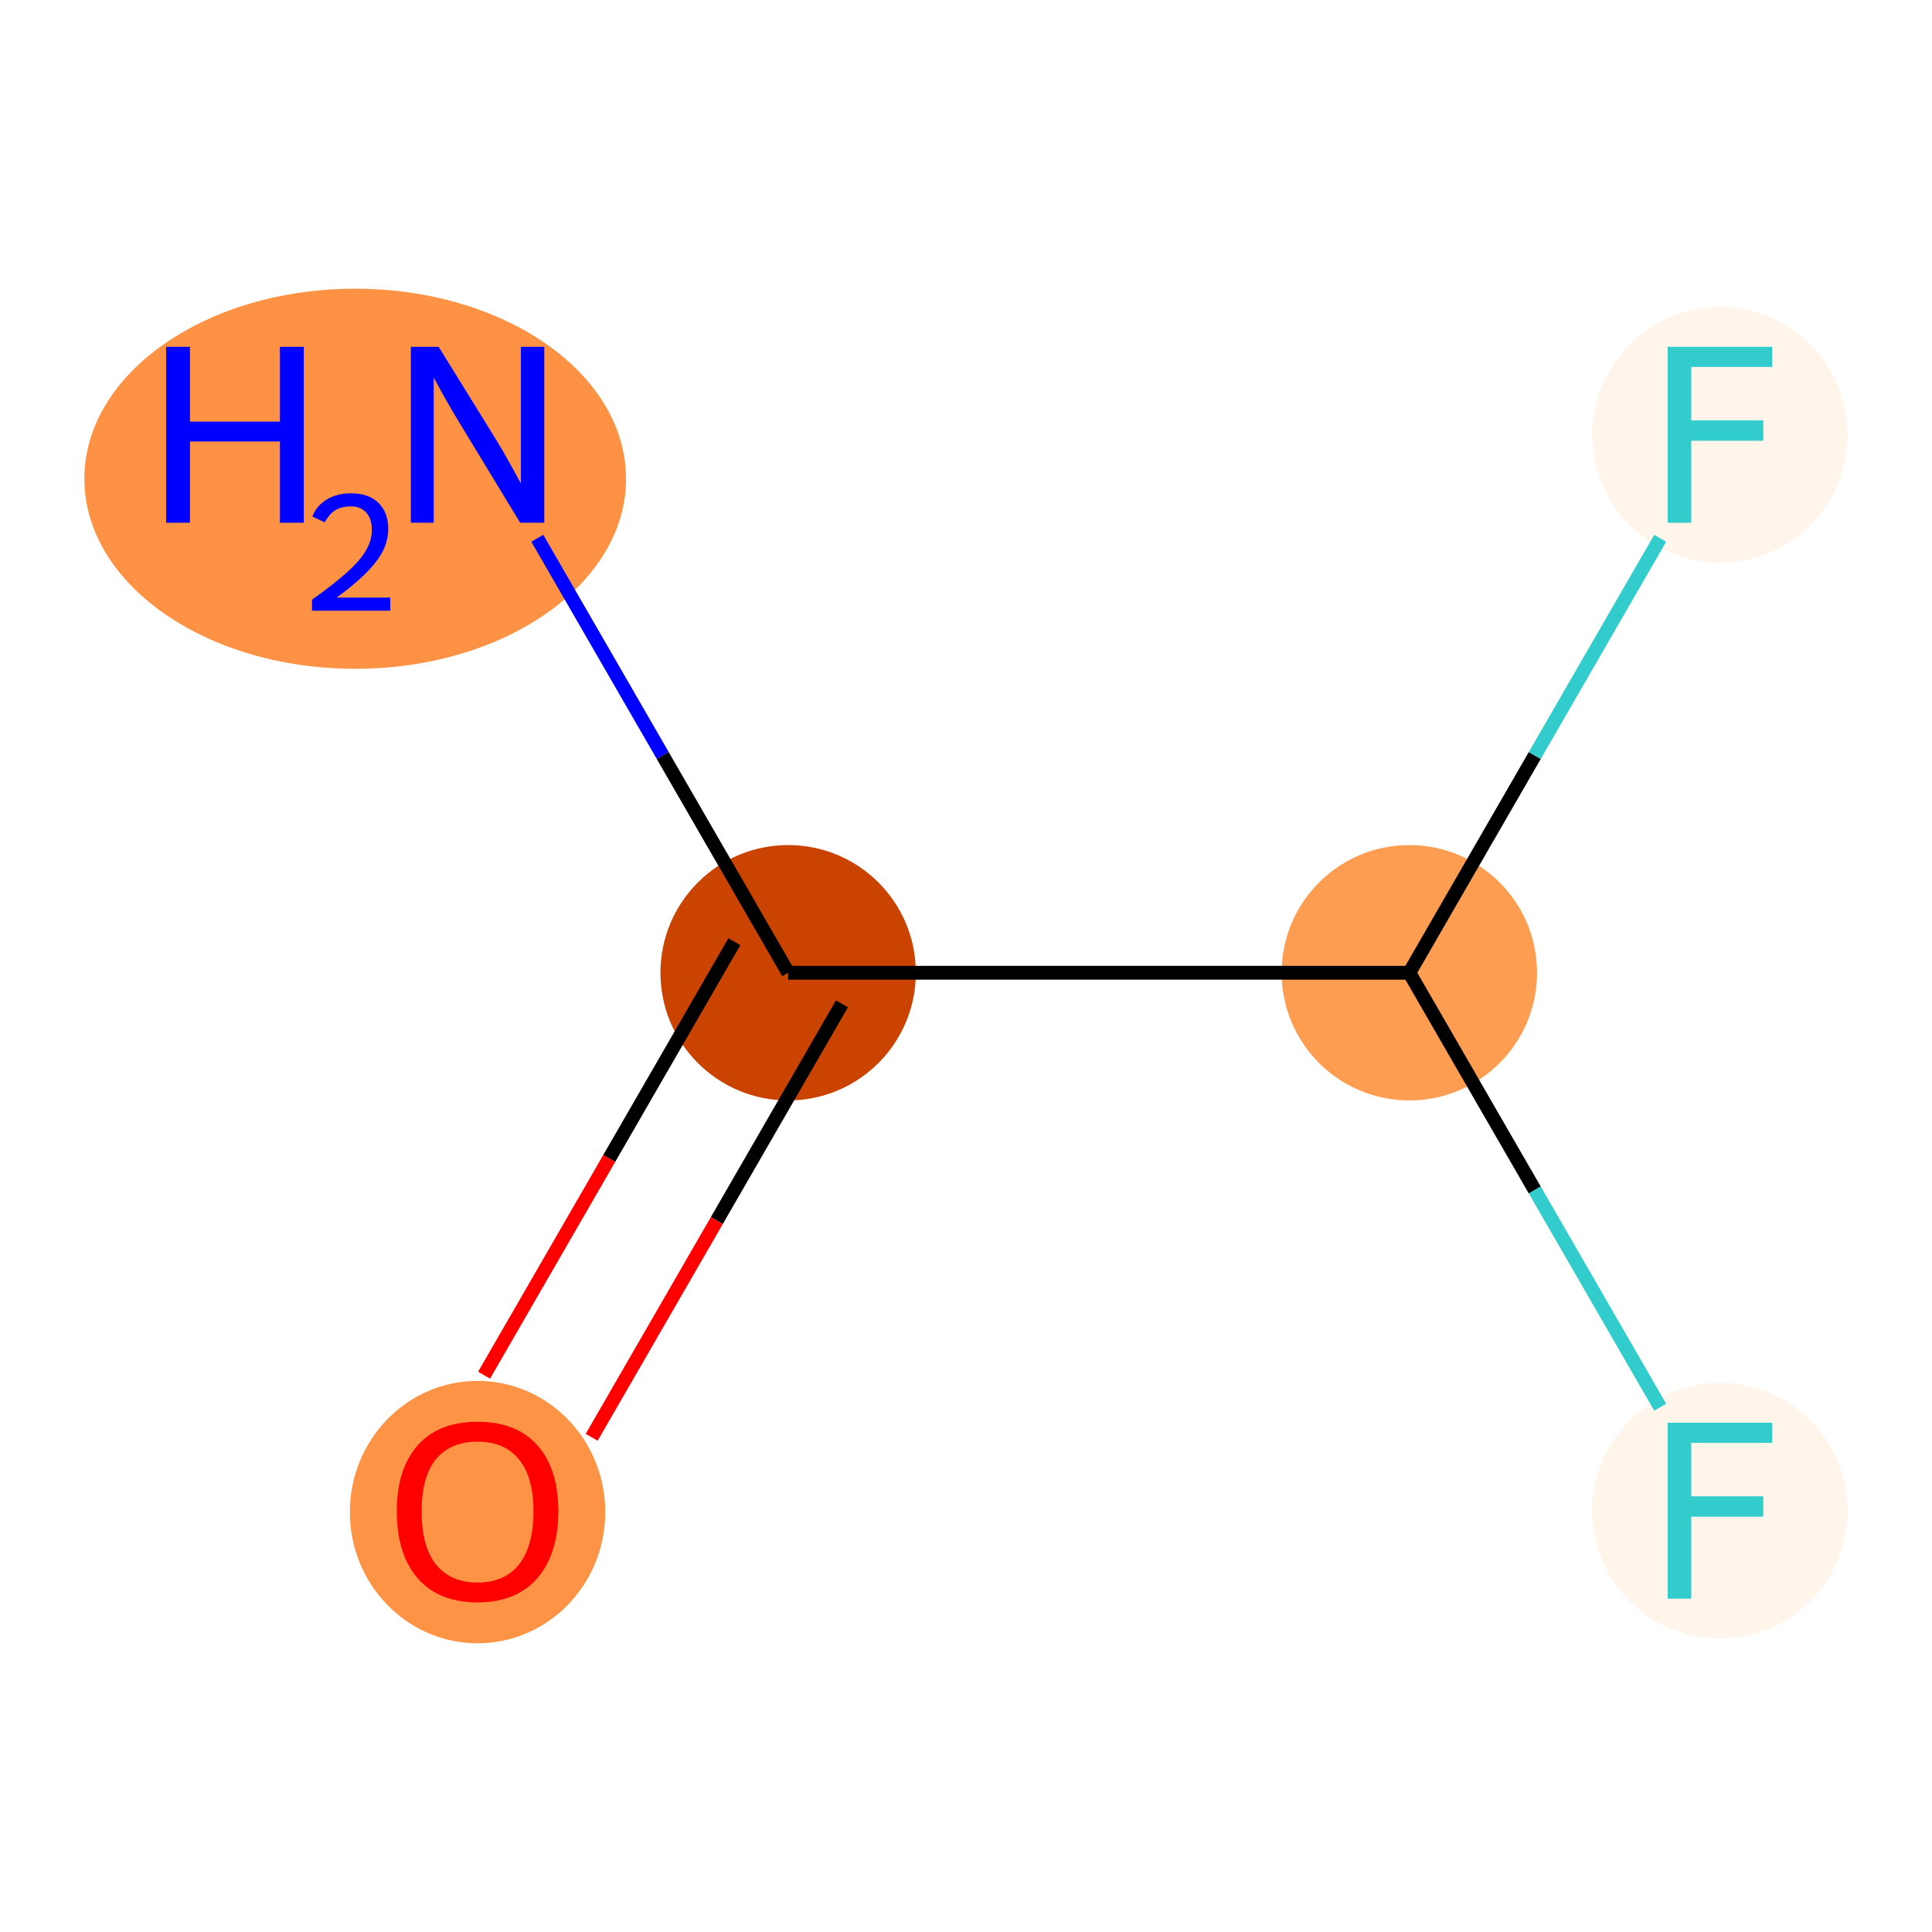<?xml version='1.0' encoding='iso-8859-1'?>
<svg version='1.1' baseProfile='full'
              xmlns='http://www.w3.org/2000/svg'
                      xmlns:rdkit='http://www.rdkit.org/xml'
                      xmlns:xlink='http://www.w3.org/1999/xlink'
                  xml:space='preserve'
width='280px' height='280px' viewBox='0 0 280 280'>
<!-- END OF HEADER -->
<rect style='opacity:1.0;fill:#FFFFFF;stroke:none' width='280' height='280' x='0' y='0'> </rect>
<ellipse cx='51.479' cy='69.386' rx='38.751' ry='27.043'  style='fill:#FD9244;fill-rule:evenodd;stroke:#FD9244;stroke-width:1.0px;stroke-linecap:butt;stroke-linejoin:miter;stroke-opacity:1' />
<ellipse cx='114.225' cy='140.979' rx='18.006' ry='18.006'  style='fill:#CB4301;fill-rule:evenodd;stroke:#CB4301;stroke-width:1.0px;stroke-linecap:butt;stroke-linejoin:miter;stroke-opacity:1' />
<ellipse cx='69.211' cy='219.144' rx='18.006' ry='18.512'  style='fill:#FD9345;fill-rule:evenodd;stroke:#FD9345;stroke-width:1.0px;stroke-linecap:butt;stroke-linejoin:miter;stroke-opacity:1' />
<ellipse cx='204.253' cy='140.979' rx='18.006' ry='18.006'  style='fill:#FD9D52;fill-rule:evenodd;stroke:#FD9D52;stroke-width:1.0px;stroke-linecap:butt;stroke-linejoin:miter;stroke-opacity:1' />
<ellipse cx='249.267' cy='218.946' rx='18.006' ry='18.028'  style='fill:#FFF5EB;fill-rule:evenodd;stroke:#FFF5EB;stroke-width:1.0px;stroke-linecap:butt;stroke-linejoin:miter;stroke-opacity:1' />
<ellipse cx='249.267' cy='63.013' rx='18.006' ry='18.028'  style='fill:#FFF5EB;fill-rule:evenodd;stroke:#FFF5EB;stroke-width:1.0px;stroke-linecap:butt;stroke-linejoin:miter;stroke-opacity:1' />
<path class='bond-0 atom-0 atom-1' d='M 77.87,78.011 L 96.048,109.495' style='fill:none;fill-rule:evenodd;stroke:#0000FF;stroke-width:2.0px;stroke-linecap:butt;stroke-linejoin:miter;stroke-opacity:1' />
<path class='bond-0 atom-0 atom-1' d='M 96.048,109.495 L 114.225,140.979' style='fill:none;fill-rule:evenodd;stroke:#000000;stroke-width:2.0px;stroke-linecap:butt;stroke-linejoin:miter;stroke-opacity:1' />
<path class='bond-1 atom-1 atom-2' d='M 106.428,136.478 L 88.293,167.89' style='fill:none;fill-rule:evenodd;stroke:#000000;stroke-width:2.0px;stroke-linecap:butt;stroke-linejoin:miter;stroke-opacity:1' />
<path class='bond-1 atom-1 atom-2' d='M 88.293,167.89 L 70.157,199.302' style='fill:none;fill-rule:evenodd;stroke:#FF0000;stroke-width:2.0px;stroke-linecap:butt;stroke-linejoin:miter;stroke-opacity:1' />
<path class='bond-1 atom-1 atom-2' d='M 122.022,145.481 L 103.886,176.893' style='fill:none;fill-rule:evenodd;stroke:#000000;stroke-width:2.0px;stroke-linecap:butt;stroke-linejoin:miter;stroke-opacity:1' />
<path class='bond-1 atom-1 atom-2' d='M 103.886,176.893 L 85.75,208.304' style='fill:none;fill-rule:evenodd;stroke:#FF0000;stroke-width:2.0px;stroke-linecap:butt;stroke-linejoin:miter;stroke-opacity:1' />
<path class='bond-2 atom-1 atom-3' d='M 114.225,140.979 L 204.253,140.979' style='fill:none;fill-rule:evenodd;stroke:#000000;stroke-width:2.0px;stroke-linecap:butt;stroke-linejoin:miter;stroke-opacity:1' />
<path class='bond-3 atom-3 atom-4' d='M 204.253,140.979 L 222.43,172.463' style='fill:none;fill-rule:evenodd;stroke:#000000;stroke-width:2.0px;stroke-linecap:butt;stroke-linejoin:miter;stroke-opacity:1' />
<path class='bond-3 atom-3 atom-4' d='M 222.43,172.463 L 240.608,203.947' style='fill:none;fill-rule:evenodd;stroke:#33CCCC;stroke-width:2.0px;stroke-linecap:butt;stroke-linejoin:miter;stroke-opacity:1' />
<path class='bond-4 atom-3 atom-5' d='M 204.253,140.979 L 222.43,109.495' style='fill:none;fill-rule:evenodd;stroke:#000000;stroke-width:2.0px;stroke-linecap:butt;stroke-linejoin:miter;stroke-opacity:1' />
<path class='bond-4 atom-3 atom-5' d='M 222.43,109.495 L 240.608,78.011' style='fill:none;fill-rule:evenodd;stroke:#33CCCC;stroke-width:2.0px;stroke-linecap:butt;stroke-linejoin:miter;stroke-opacity:1' />
<path  class='atom-0' d='M 24.077 50.264
L 27.534 50.264
L 27.534 61.104
L 40.57 61.104
L 40.57 50.264
L 44.028 50.264
L 44.028 75.76
L 40.57 75.76
L 40.57 63.985
L 27.534 63.985
L 27.534 75.76
L 24.077 75.76
L 24.077 50.264
' fill='#0000FF'/>
<path  class='atom-0' d='M 45.263 74.866
Q 45.881 73.274, 47.355 72.394
Q 48.828 71.491, 50.873 71.491
Q 53.416 71.491, 54.842 72.87
Q 56.268 74.248, 56.268 76.696
Q 56.268 79.192, 54.414 81.521
Q 52.584 83.85, 48.781 86.607
L 56.553 86.607
L 56.553 88.508
L 45.216 88.508
L 45.216 86.916
Q 48.353 84.682, 50.207 83.018
Q 52.085 81.355, 52.988 79.857
Q 53.891 78.36, 53.891 76.815
Q 53.891 75.199, 53.083 74.296
Q 52.275 73.392, 50.873 73.392
Q 49.518 73.392, 48.615 73.939
Q 47.711 74.486, 47.07 75.698
L 45.263 74.866
' fill='#0000FF'/>
<path  class='atom-0' d='M 63.575 50.264
L 71.93 63.769
Q 72.758 65.101, 74.09 67.514
Q 75.423 69.927, 75.495 70.071
L 75.495 50.264
L 78.88 50.264
L 78.88 75.76
L 75.387 75.76
L 66.42 60.996
Q 65.376 59.267, 64.259 57.287
Q 63.179 55.306, 62.855 54.694
L 62.855 75.76
L 59.542 75.76
L 59.542 50.264
L 63.575 50.264
' fill='#0000FF'/>
<path  class='atom-2' d='M 57.507 219.018
Q 57.507 212.896, 60.532 209.475
Q 63.557 206.054, 69.211 206.054
Q 74.865 206.054, 77.89 209.475
Q 80.915 212.896, 80.915 219.018
Q 80.915 225.212, 77.854 228.741
Q 74.793 232.234, 69.211 232.234
Q 63.593 232.234, 60.532 228.741
Q 57.507 225.248, 57.507 219.018
M 69.211 229.353
Q 73.1 229.353, 75.189 226.76
Q 77.313 224.131, 77.313 219.018
Q 77.313 214.012, 75.189 211.491
Q 73.1 208.935, 69.211 208.935
Q 65.322 208.935, 63.197 211.455
Q 61.108 213.976, 61.108 219.018
Q 61.108 224.167, 63.197 226.76
Q 65.322 229.353, 69.211 229.353
' fill='#FF0000'/>
<path  class='atom-4' d='M 241.687 206.198
L 256.847 206.198
L 256.847 209.115
L 245.108 209.115
L 245.108 216.857
L 255.551 216.857
L 255.551 219.81
L 245.108 219.81
L 245.108 231.694
L 241.687 231.694
L 241.687 206.198
' fill='#33CCCC'/>
<path  class='atom-5' d='M 241.687 50.264
L 256.847 50.264
L 256.847 53.181
L 245.108 53.181
L 245.108 60.924
L 255.551 60.924
L 255.551 63.877
L 245.108 63.877
L 245.108 75.76
L 241.687 75.76
L 241.687 50.264
' fill='#33CCCC'/>
</svg>
